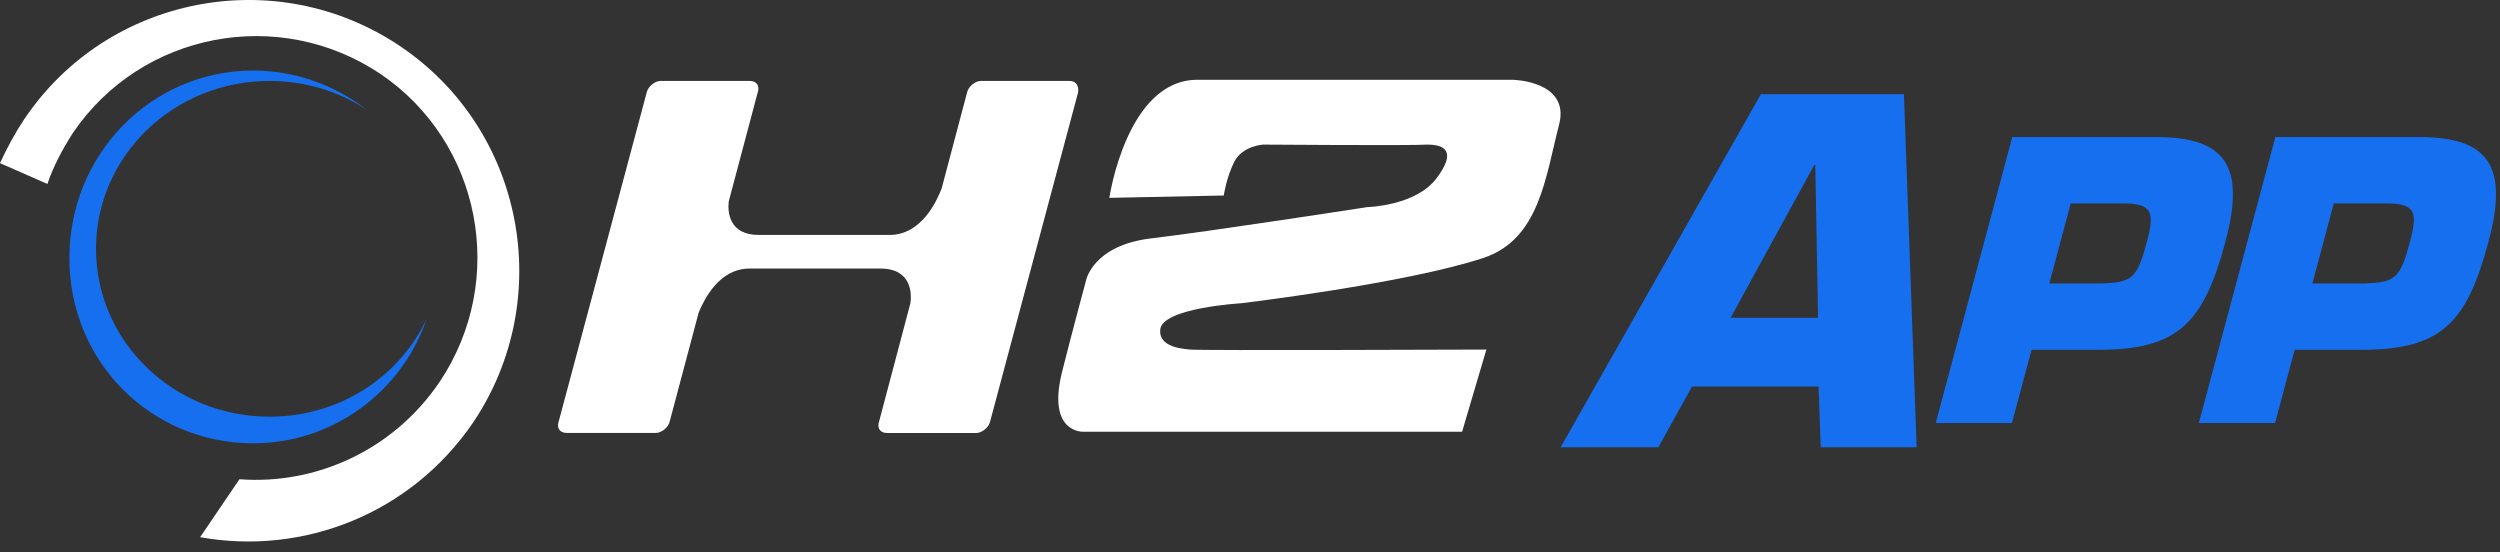 <svg width="86" height="19" viewBox="0 0 86 19" fill="none" xmlns="http://www.w3.org/2000/svg">
<rect x="0" y="0" width="86" height="19" fill="#333333" stroke="none"/>
<path d="M1.631 6.328C1.83 5.731 2.149 5.133 2.506 4.575C4.855 1.111 9.59 0.195 13.092 2.546C16.554 4.896 17.469 9.635 15.121 13.14C13.53 15.49 10.863 16.684 8.237 16.486L6.884 18.479C10.425 19.116 14.126 17.682 16.275 14.535C19.139 10.273 18.026 4.459 13.768 1.591C9.51 -1.278 3.701 -0.163 0.835 4.099C0.516 4.577 0.239 5.095 0 5.612L1.631 6.328Z" fill="white"/>
<path d="M36.808 2.784H33.744C33.544 2.784 33.306 2.984 33.267 3.183L32.391 6.489C32.233 6.888 31.714 8.082 30.6 8.082H26.103C25.069 8.082 25.028 7.285 25.069 6.927L26.064 3.183C26.144 2.945 26.025 2.784 25.786 2.784H22.723C22.523 2.784 22.285 2.984 22.246 3.183L19.221 14.494C19.141 14.733 19.26 14.893 19.499 14.893H22.562C22.762 14.893 23 14.694 23.039 14.494L24.035 10.751C24.234 10.273 24.75 9.238 25.786 9.238H30.283C31.398 9.238 31.359 10.154 31.317 10.434L30.242 14.496C30.162 14.735 30.281 14.895 30.52 14.895H33.584C33.783 14.895 34.022 14.696 34.061 14.496L37.085 3.185C37.124 2.947 37.005 2.786 36.808 2.786V2.784Z" fill="white"/>
<path d="M9.271 14.334C5.969 14.334 3.302 11.745 3.302 8.559C3.302 5.373 5.969 2.784 9.271 2.784C10.505 2.784 11.659 3.142 12.615 3.78C11.539 2.945 10.186 2.426 8.714 2.426C5.212 2.426 2.387 5.293 2.387 8.878C2.387 12.463 5.212 15.25 8.714 15.25C11.459 15.25 13.848 13.457 14.683 10.948C13.768 12.941 11.7 14.334 9.271 14.334Z" fill="#166FEF"/>
<path d="M38.161 6.808C38.161 6.808 38.757 2.745 41.185 2.745H52.048C52.048 2.745 53.997 2.784 53.64 4.258C53.163 6.089 52.963 8.24 51.014 8.878C48.347 9.755 42.697 10.432 42.697 10.432C42.697 10.432 39.952 10.59 39.911 11.348C39.871 11.825 40.388 11.986 40.945 12.025C41.383 12.064 50.455 12.025 51.131 12.025L50.296 14.852H37.285C37.285 14.852 36.012 14.933 36.528 12.821C36.847 11.547 37.363 9.635 37.363 9.635C37.363 9.635 37.602 8.44 39.592 8.201C41.621 7.962 47.033 7.125 47.033 7.125C47.033 7.125 48.705 7.086 49.42 6.129C50.136 5.174 49.659 4.974 49.102 4.974C48.584 5.013 43.451 4.974 43.451 4.974C43.451 4.974 42.736 5.013 42.456 5.571C42.179 6.129 42.098 6.725 42.098 6.725L38.159 6.806L38.161 6.808Z" fill="white"/>
<path d="M58.206 13.297L57.048 15.387H53.684L60.575 3.24H65.495L65.933 15.387H62.632L62.56 13.297H58.208H58.206ZM62.448 5.669H62.415L59.533 10.933H62.542L62.446 5.669H62.448Z" fill="#166FEF"/>
<path d="M66.589 14.551L69.223 4.714H74.164C76.602 4.714 77.241 5.751 76.553 8.32C75.812 11.088 74.944 12.033 72.205 12.033H69.886L69.211 14.551H66.589ZM72.291 9.751C73.337 9.712 73.513 9.594 73.853 8.32C74.123 7.311 74.05 6.996 73.028 6.996H71.233L70.496 9.751H72.291Z" fill="#166FEF"/>
<path d="M75.64 14.551L78.273 4.714H83.214C85.652 4.714 86.291 5.751 85.603 8.32C84.862 11.088 83.994 12.033 81.255 12.033H78.936L78.262 14.551H75.64ZM81.341 9.751C82.387 9.712 82.563 9.594 82.903 8.32C83.173 7.311 83.101 6.996 82.078 6.996H80.283L79.546 9.751H81.341Z" fill="#166FEF"/>
</svg>
